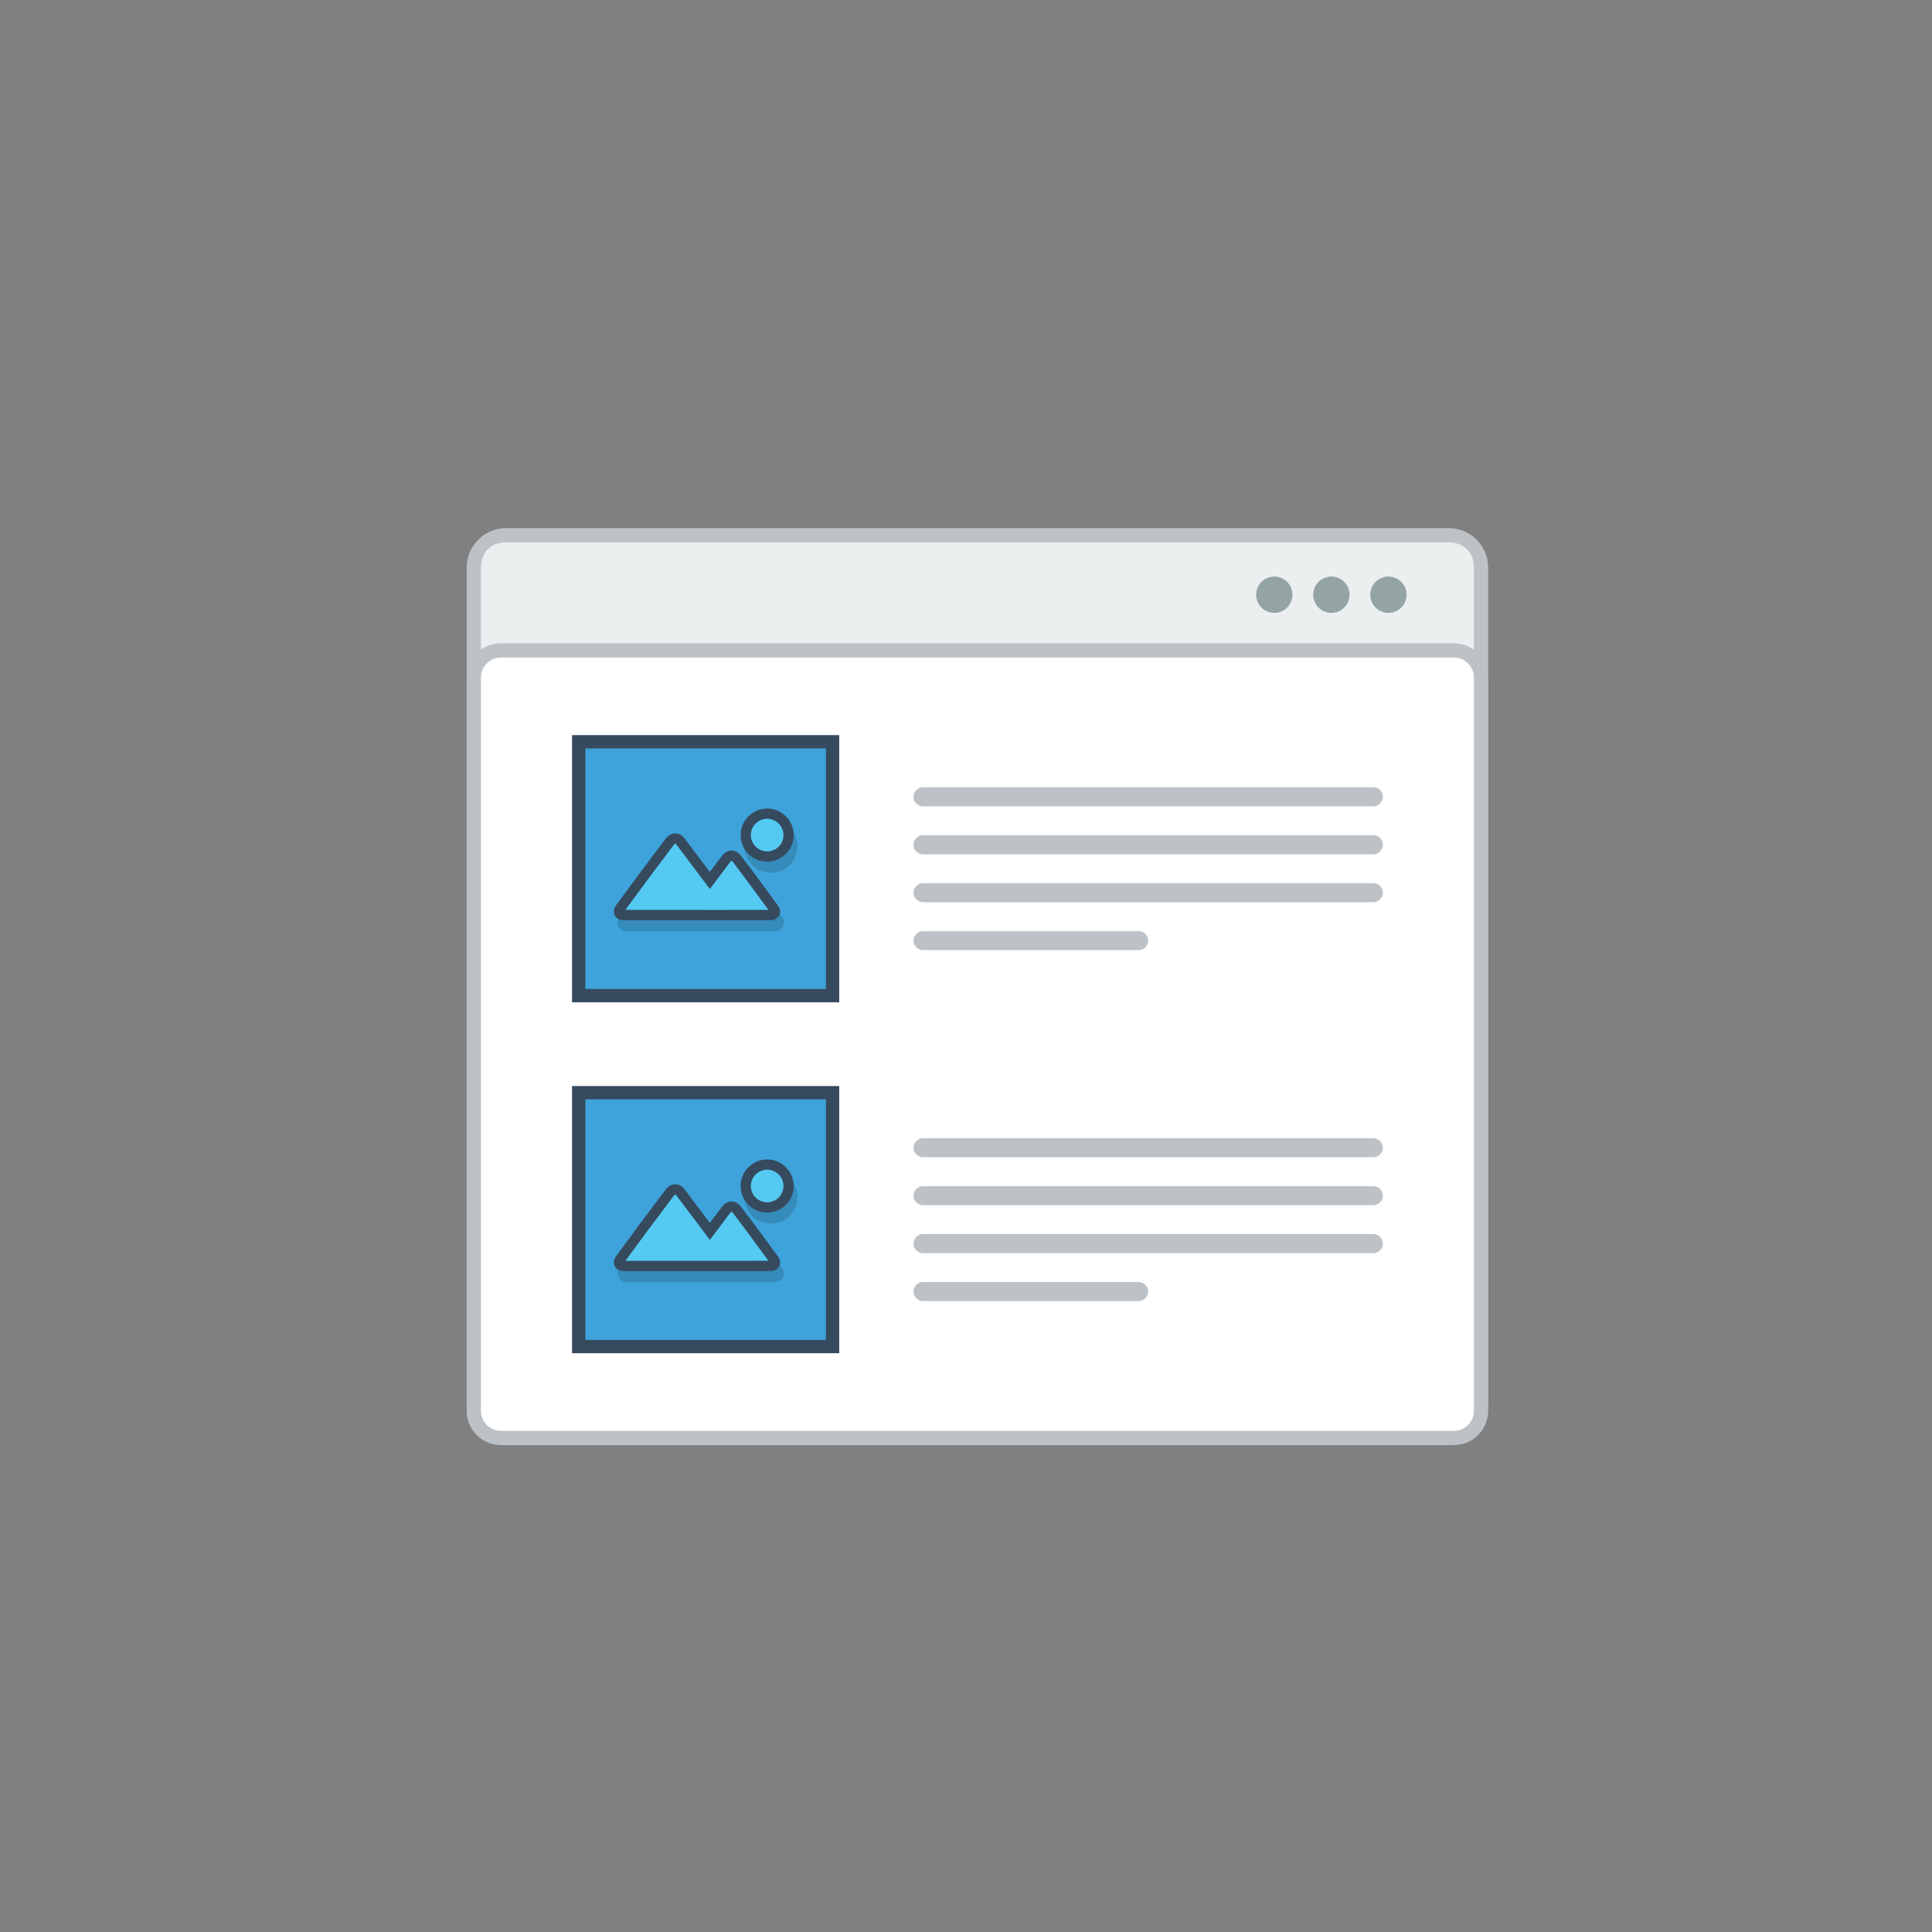<?xml version="1.0" encoding="utf-8"?>
<!-- Generator: Adobe Illustrator 15.1.0, SVG Export Plug-In . SVG Version: 6.00 Build 0)  -->
<!DOCTYPE svg PUBLIC "-//W3C//DTD SVG 1.0//EN" "http://www.w3.org/TR/2001/REC-SVG-20010904/DTD/svg10.dtd">
<svg version="1.0" id="Layer_1" xmlns="http://www.w3.org/2000/svg" xmlns:xlink="http://www.w3.org/1999/xlink" x="0px" y="0px"
	 width="800px" height="800px" viewBox="0 0 800 800" enable-background="new 0 0 800 800" xml:space="preserve">
<rect x="0" y="0" width="800" height="800" fill="#808080" stroke="none"/>
<g>
	<path fill="#BCC2C6" d="M209.535,218.679h390.399c4.479,0,8.558,1.834,11.506,4.782v0.026c2.948,2.947,4.773,7.009,4.773,11.481
		v347.111c0,4.473-1.825,8.542-4.773,11.489v0.018c-2.948,2.947-7.026,4.773-11.506,4.773H209.535
		c-4.489,0-8.559-1.826-11.506-4.773v-0.018c-2.947-2.947-4.782-7.017-4.782-11.489V234.968c0-4.472,1.835-8.534,4.782-11.481
		v-0.026C200.977,220.514,205.046,218.679,209.535,218.679"/>
	<path fill="#EBEFF0" d="M610.312,234.968v347.111c0,6.541-4.557,10.376-10.377,10.376H209.535c-5.812,0-10.376-3.726-10.376-10.376
		V234.968c0-6.774,4.582-10.375,10.376-10.375h390.399C605.746,224.592,610.312,228.318,610.312,234.968"/>
	<path fill="#BCC2C6" d="M207.383,266.372h394.703c3.895,0,7.429,1.583,9.984,4.146c2.561,2.562,4.144,6.097,4.144,9.99v303.724
		c0,3.895-1.583,7.429-4.144,9.99c-2.556,2.556-6.09,4.138-9.984,4.138H207.383c-3.895,0-7.428-1.582-9.982-4.138
		c-2.563-2.562-4.153-6.096-4.153-9.99V280.508c0-3.894,1.591-7.428,4.153-9.99C199.955,267.955,203.488,266.372,207.383,266.372"/>
	<path fill-rule="evenodd" clip-rule="evenodd" fill="#FFFFFF" d="M207.383,272.276c-2.186,0-4.262,0.872-5.803,2.42
		c-1.55,1.549-2.421,3.626-2.421,5.812v303.724c0,2.187,0.871,4.263,2.421,5.804c1.541,1.549,3.617,2.429,5.803,2.429h394.703
		c2.187,0,4.264-0.88,5.805-2.429c1.55-1.541,2.421-3.617,2.421-5.804V280.508c0-2.194-0.871-4.262-2.421-5.812
		c-1.541-1.549-3.618-2.42-5.805-2.42H207.383z"/>
	<path fill-rule="evenodd" clip-rule="evenodd" fill="#94A4A5" d="M551.287,238.745c4.162,0,7.528,3.366,7.528,7.521
		c0,4.153-3.366,7.52-7.528,7.52c-4.153,0-7.52-3.367-7.52-7.52C543.768,242.111,547.134,238.745,551.287,238.745 M574.92,238.745
		c4.154,0,7.521,3.366,7.521,7.521c0,4.153-3.367,7.52-7.521,7.52c-4.162,0-7.527-3.367-7.527-7.52
		C567.393,242.111,570.767,238.745,574.92,238.745z M527.664,238.745c4.154,0,7.52,3.366,7.52,7.521c0,4.153-3.365,7.52-7.52,7.52
		s-7.521-3.367-7.521-7.52C520.143,242.111,523.51,238.745,527.664,238.745z"/>
	<polygon fill="#364A5E" points="241.375,304.4 342.999,304.4 347.505,304.4 347.505,308.897 347.505,410.529 347.505,415.026
		342.999,415.026 241.375,415.026 236.869,415.026 236.869,410.529 236.869,308.897 236.869,304.4 	"/>
	<rect x="242.379" y="309.911" fill="#3EA3DB" width="99.615" height="99.605"/>
	<path opacity="0.15" fill="#010101" d="M323.477,346.13c-1.096-1.089-2.604-1.758-4.271-1.758s-3.173,0.669-4.261,1.758
		c-1.089,1.089-1.76,2.596-1.76,4.262c0,1.659,0.68,3.174,1.768,4.263c1.088,1.088,2.596,1.767,4.253,1.767
		c1.667,0,3.175-0.678,4.271-1.767c1.081-1.089,1.752-2.597,1.752-4.263S324.558,347.219,323.477,346.13 M319.206,339.405
		c3.032,0,5.779,1.231,7.765,3.216l0.008,0.017c1.984,1.985,3.216,4.732,3.216,7.754c0,3.033-1.231,5.771-3.216,7.764l-0.008,0.008
		c-1.985,1.993-4.732,3.215-7.765,3.215c-3.03,0-5.777-1.222-7.771-3.215c-1.984-1.994-3.216-4.739-3.216-7.772
		c0-3.022,1.231-5.77,3.216-7.754l0.016-0.017C313.437,340.636,316.184,339.405,319.206,339.405z M313.948,366.337L313.948,366.337
		l0.074,0.101l1.392,1.859l-0.018,0.017l8.341,11.322c0.596,0.821,0.846,1.642,0.846,2.412h-0.009c0,0.604-0.149,1.156-0.417,1.642
		c-0.244,0.452-0.597,0.838-1.015,1.148c-0.678,0.502-1.566,0.779-2.453,0.779v-0.008l-20.96,0.008l-40.131-0.008
		c-0.972,0-1.811-0.276-2.454-0.754c-0.444-0.326-0.796-0.745-1.048-1.24h-0.008c-0.234-0.468-0.359-0.996-0.359-1.566h-0.008
		c0-0.82,0.283-1.708,0.912-2.545l8.776-11.941l-0.01-0.017l0.806-1.072l0.099-0.126l0.018-0.025l10.854-14.429
		c0.386-0.511,0.804-0.93,1.247-1.265c0.855-0.636,1.776-0.955,2.739-0.946s1.875,0.327,2.713,0.946
		c0.444,0.335,0.861,0.754,1.24,1.265l10.368,13.776l5.007-6.666c0.385-0.503,0.804-0.922,1.247-1.257
		c0.831-0.628,1.75-0.946,2.722-0.954c0.955,0,1.878,0.31,2.724,0.954c0.444,0.327,0.861,0.746,1.246,1.257l5.502,7.319
		L313.948,366.337z M318.336,380.666l-8.383-11.397l-0.352-0.485l-5.125-6.816l-0.018-0.018l-0.008,0.018l-5.795,7.704l-1.197,1.591
		l-1.976,2.638l-1.978-2.638l-1.206-1.591l-11.138-14.814l-0.018-0.018l-0.009,0.018l-10.526,13.994l-0.31,0.418l-8.382,11.397
		l37.812,0.008L318.336,380.666z"/>
	<path fill="#364A5E" d="M317.666,334.799c3.023,0,5.771,1.231,7.756,3.225l0.008,0.008c1.992,1.985,3.224,4.732,3.224,7.755
		c0,3.031-1.231,5.778-3.224,7.763l-0.008,0.008c-1.985,1.993-4.732,3.216-7.756,3.216c-3.032,0-5.786-1.223-7.771-3.216
		c-1.984-1.985-3.216-4.74-3.216-7.771c0-3.023,1.231-5.771,3.216-7.755l0.009-0.008
		C311.888,336.031,314.634,334.799,317.666,334.799 M312.398,361.74v-0.008l0.075,0.108l1.399,1.851l-0.025,0.018l8.34,11.33
		c0.596,0.813,0.855,1.633,0.855,2.403h-0.018c0,0.604-0.143,1.156-0.41,1.642c-0.252,0.46-0.604,0.837-1.014,1.147
		c-0.687,0.502-1.565,0.779-2.452,0.779l0,0h-20.962h-40.139c-0.972,0-1.802-0.277-2.455-0.753c-0.443-0.335-0.795-0.754-1.047-1.24
		h-0.007c-0.235-0.468-0.352-0.996-0.352-1.566h-0.009c0-0.829,0.285-1.716,0.904-2.555l8.785-11.941l-0.009-0.017l0.796-1.063
		l0.1-0.134v0.009l0.018-0.034l10.861-14.429c0.385-0.511,0.805-0.93,1.239-1.264c0.855-0.637,1.784-0.947,2.747-0.938
		c0.955,0,1.875,0.318,2.705,0.938c0.443,0.334,0.861,0.762,1.238,1.264l10.369,13.784l5.016-6.674
		c0.377-0.502,0.795-0.921,1.24-1.256c0.837-0.628,1.759-0.946,2.723-0.954c0.961,0,1.883,0.318,2.729,0.954
		c0.442,0.335,0.861,0.754,1.238,1.256l5.501,7.319L312.398,361.74z"/>
	<path fill-rule="evenodd" clip-rule="evenodd" fill="#54CAF2" d="M312.927,340.988l-0.051,0.042
		c-1.272,1.273-1.968,2.965-1.968,4.757c0,1.808,0.703,3.5,1.976,4.781c1.282,1.265,2.981,1.977,4.782,1.977
		c1.793,0,3.459-0.703,4.741-1.951l0.04-0.05c1.273-1.273,1.968-2.957,1.968-4.757c0-1.776-0.686-3.468-1.942-4.732l-0.041-0.042
		c-1.273-1.273-2.973-1.977-4.766-1.977C315.865,339.037,314.209,339.74,312.927,340.988 M258.961,376.772l39.219,0.008l20.03-0.008
		l-9.137-12.412l-5.576-7.419c-0.108-0.15-0.251-0.302-0.401-0.419c-0.033-0.025-0.136-0.101-0.176-0.101
		c-0.051,0-0.144,0.067-0.186,0.101c-0.151,0.117-0.294,0.269-0.401,0.428l-8.399,11.163l-13.751-18.272
		c-0.109-0.16-0.244-0.319-0.395-0.428c-0.041-0.024-0.142-0.1-0.191-0.1c-0.043,0-0.143,0.076-0.176,0.093
		c-0.152,0.117-0.295,0.276-0.402,0.427l-10.92,14.513L258.961,376.772z"/>
	<polygon fill="#364A5E" points="241.375,449.713 342.999,449.713 347.505,449.713 347.505,454.211 347.505,555.834
		347.505,560.339 342.999,560.339 241.375,560.339 236.869,560.339 236.869,555.834 236.869,454.211 236.869,449.713 	"/>
	<rect x="242.379" y="455.215" fill="#3EA3DB" width="99.615" height="99.615"/>
	<path opacity="0.15" fill="#010101" d="M323.477,491.435c-1.096-1.088-2.604-1.758-4.271-1.758s-3.173,0.67-4.261,1.758
		c-1.089,1.089-1.76,2.597-1.76,4.271c0,1.659,0.68,3.166,1.768,4.254c1.088,1.091,2.596,1.769,4.253,1.769
		c1.667,0,3.175-0.678,4.271-1.769c1.081-1.088,1.752-2.595,1.752-4.254C325.229,494.031,324.558,492.523,323.477,491.435
		 M319.206,484.718c3.032,0,5.779,1.223,7.765,3.216l0.008,0.01c1.984,1.984,3.216,4.73,3.216,7.762
		c0,3.023-1.231,5.762-3.216,7.755l-0.008,0.009c-1.985,1.984-4.732,3.225-7.765,3.225c-3.03,0-5.777-1.24-7.771-3.225
		c-1.984-1.985-3.216-4.731-3.216-7.764c0-3.031,1.231-5.777,3.216-7.762l0.016-0.01
		C313.437,485.94,316.184,484.718,319.206,484.718z M313.948,511.65L313.948,511.65l0.074,0.1l1.392,1.853l-0.018,0.016
		l8.341,11.332c0.596,0.811,0.846,1.631,0.846,2.403h-0.009c0,0.61-0.149,1.162-0.417,1.642c-0.244,0.46-0.597,0.846-1.015,1.146
		c-0.678,0.502-1.566,0.786-2.453,0.786v-0.017l-20.96,0.017l-40.131-0.017c-0.972,0-1.811-0.268-2.454-0.752
		c-0.444-0.318-0.796-0.739-1.048-1.241h-0.008c-0.234-0.469-0.359-0.988-0.359-1.557h-0.008c0-0.828,0.283-1.708,0.912-2.554
		l8.776-11.943l-0.01-0.017l0.806-1.063l0.099-0.135l0.018-0.018l10.854-14.437c0.386-0.502,0.804-0.93,1.247-1.256
		c0.855-0.645,1.776-0.956,2.739-0.956c0.963,0.01,1.875,0.329,2.713,0.956c0.444,0.334,0.861,0.754,1.24,1.256l10.368,13.784
		l5.007-6.666c0.385-0.511,0.804-0.931,1.247-1.265c0.831-0.627,1.75-0.945,2.722-0.945c0.955,0,1.878,0.309,2.724,0.938
		c0.444,0.334,0.861,0.754,1.246,1.272l5.502,7.311L313.948,511.65z M318.336,525.97l-8.383-11.396l-0.352-0.477l-5.125-6.817
		l-0.018-0.018l-0.008,0.018l-5.795,7.704l-1.197,1.591l-1.976,2.63l-1.978-2.63l-1.206-1.591l-11.138-14.823l-0.018-0.016
		l-0.009,0.016l-10.526,13.995l-0.31,0.426l-8.382,11.389l37.812,0.01L318.336,525.97z"/>
	<path fill="#364A5E" d="M317.666,480.112c3.023,0,5.771,1.231,7.756,3.216l0.008,0.008c1.992,1.985,3.224,4.732,3.224,7.765
		c0,3.03-1.231,5.77-3.224,7.754l-0.008,0.017c-1.985,1.985-4.732,3.216-7.756,3.216c-3.032,0-5.786-1.23-7.771-3.216
		c-1.984-1.993-3.216-4.74-3.216-7.771c0-3.032,1.231-5.779,3.216-7.765l0.009-0.008
		C311.888,481.344,314.634,480.112,317.666,480.112 M312.398,507.045L312.398,507.045l0.075,0.101l1.399,1.85l-0.025,0.018
		l8.34,11.33c0.596,0.82,0.855,1.634,0.855,2.403h-0.018c0,0.611-0.143,1.165-0.41,1.651c-0.252,0.45-0.604,0.836-1.014,1.138
		c-0.687,0.504-1.565,0.787-2.452,0.787v-0.009l-20.962,0.009l-40.139-0.009c-0.972,0-1.802-0.274-2.455-0.754
		c-0.443-0.326-0.795-0.745-1.047-1.239h-0.007c-0.235-0.469-0.352-0.996-0.352-1.565h-0.009c0-0.829,0.285-1.709,0.904-2.545
		l8.785-11.943l-0.009-0.017l0.796-1.071l0.1-0.134v0.008l0.018-0.025l10.861-14.429c0.385-0.512,0.805-0.93,1.239-1.265
		c0.855-0.644,1.784-0.954,2.747-0.946c0.955,0,1.875,0.326,2.705,0.946c0.443,0.335,0.861,0.753,1.238,1.265l10.369,13.776
		l5.016-6.667c0.377-0.502,0.795-0.929,1.24-1.263c0.837-0.63,1.759-0.948,2.723-0.948c0.961,0,1.883,0.311,2.729,0.948
		c0.442,0.334,0.861,0.752,1.238,1.263l5.501,7.319L312.398,507.045z"/>
	<path fill-rule="evenodd" clip-rule="evenodd" fill="#54CAF2" d="M312.927,486.292l-0.051,0.051
		c-1.272,1.272-1.968,2.956-1.968,4.758c0,1.799,0.703,3.5,1.976,4.772c1.282,1.272,2.981,1.976,4.782,1.976
		c1.793,0,3.459-0.703,4.741-1.942l0.04-0.051c1.273-1.271,1.968-2.964,1.968-4.755c0-1.784-0.686-3.476-1.942-4.74l-0.041-0.035
		c-1.273-1.272-2.973-1.976-4.766-1.976C315.865,484.35,314.209,485.045,312.927,486.292 M258.961,522.085h39.219l20.03-0.009
		l-9.137-12.411l-5.576-7.41c-0.108-0.15-0.251-0.311-0.401-0.428c-0.033-0.026-0.136-0.092-0.176-0.092
		c-0.051,0-0.144,0.065-0.186,0.092c-0.151,0.117-0.294,0.277-0.401,0.428l-8.399,11.162l-13.751-18.271
		c-0.109-0.161-0.244-0.312-0.395-0.429c-0.041-0.025-0.142-0.099-0.191-0.099c-0.043,0-0.143,0.073-0.176,0.099
		c-0.152,0.117-0.295,0.268-0.402,0.421l-10.92,14.52L258.961,522.085z"/>
	<path fill-rule="evenodd" clip-rule="evenodd" fill="#BCC2C6" d="M382.216,345.837h186.431c2.171,0,3.955,1.775,3.955,3.953
		c0,2.177-1.784,3.953-3.955,3.953H382.216c-2.169,0-3.952-1.775-3.952-3.953C378.264,347.612,380.047,345.837,382.216,345.837"/>
	<path fill-rule="evenodd" clip-rule="evenodd" fill="#BCC2C6" d="M382.216,365.692h186.431c2.171,0,3.955,1.776,3.955,3.945
		c0,2.178-1.784,3.952-3.955,3.952H382.216c-2.169,0-3.952-1.774-3.952-3.952C378.264,367.469,380.047,365.692,382.216,365.692"/>
	<path fill-rule="evenodd" clip-rule="evenodd" fill="#BCC2C6" d="M382.216,385.548h89.263c2.179,0,3.953,1.775,3.953,3.944l0,0
		c0,2.169-1.774,3.944-3.953,3.944h-89.263c-2.169,0-3.952-1.775-3.952-3.944l0,0C378.264,387.324,380.047,385.548,382.216,385.548"
		/>
	<path fill-rule="evenodd" clip-rule="evenodd" fill="#BCC2C6" d="M382.216,325.989h186.431c2.171,0,3.955,1.776,3.955,3.945
		c0,2.178-1.784,3.953-3.955,3.953H382.216c-2.169,0-3.952-1.775-3.952-3.953C378.264,327.766,380.047,325.989,382.216,325.989"/>
	<path fill-rule="evenodd" clip-rule="evenodd" fill="#BCC2C6" d="M382.216,491.149h186.431c2.171,0,3.955,1.775,3.955,3.944v0.009
		c0,2.16-1.784,3.944-3.955,3.944H382.216c-2.169,0-3.952-1.784-3.952-3.944v-0.009
		C378.264,492.925,380.047,491.149,382.216,491.149"/>
	<path fill-rule="evenodd" clip-rule="evenodd" fill="#BCC2C6" d="M382.216,510.998h186.431c2.171,0,3.955,1.773,3.955,3.952
		c0,2.178-1.784,3.952-3.955,3.952H382.216c-2.169,0-3.952-1.774-3.952-3.952C378.264,512.771,380.047,510.998,382.216,510.998"/>
	<path fill-rule="evenodd" clip-rule="evenodd" fill="#BCC2C6" d="M382.216,530.853h89.263c2.179,0,3.953,1.776,3.953,3.944
		c0,2.179-1.774,3.953-3.953,3.953h-89.263c-2.169,0-3.952-1.774-3.952-3.953C378.264,532.629,380.047,530.853,382.216,530.853"/>
	<path fill-rule="evenodd" clip-rule="evenodd" fill="#BCC2C6" d="M382.216,471.295h186.431c2.171,0,3.955,1.774,3.955,3.943v0.01
		c0,2.168-1.784,3.944-3.955,3.944H382.216c-2.169,0-3.952-1.776-3.952-3.944v-0.01
		C378.264,473.069,380.047,471.295,382.216,471.295"/>
	<!-- <path fill-rule="evenodd" clip-rule="evenodd" fill="#94A4A5" d="M466.497,241.274c-1.14-2.328-3.575-2.999-5.92-2.999
		c-2.782,0.026-5.839,1.29-5.839,4.389c0,3.383,2.848,4.204,5.92,4.573c2.011,0.217,3.493,0.795,3.493,2.219
		c0,1.633-1.684,2.261-3.468,2.261c-1.833,0-3.575-0.729-4.246-2.386l-2.369,1.222c1.122,2.755,3.492,3.701,6.574,3.701
		c3.358,0,6.331-1.44,6.331-4.798c0-3.592-2.931-4.413-6.07-4.799c-1.811-0.217-3.367-0.586-3.367-1.901
		c0-1.122,1.013-2.001,3.122-2.001c1.642,0,3.066,0.821,3.578,1.675L466.497,241.274z M449.948,251.072h-8.458v-3.4h8.164v-2.655
		h-8.164v-3.492h8.458v-2.747h-11.28c0,5.025,0,10.074,0,15.091h11.28V251.072z M423.779,238.778v15.091h10.593v-2.63h-7.747
		v-12.461H423.779z M418.135,250.017c-0.996,0.988-2.48,1.524-3.795,1.524c-3.726,0-5.168-2.604-5.191-5.1
		c-0.017-2.521,1.558-5.234,5.191-5.234c1.314,0,2.647,0.453,3.644,1.424l1.892-1.834c-1.549-1.532-3.491-2.302-5.535-2.302
		c-5.442,0-8.014,4.002-7.988,7.947c0.025,3.919,2.395,7.771,7.988,7.771c2.179,0,4.18-0.711,5.729-2.235L418.135,250.017z
		 M401.779,253.869v-15.091h-2.823v15.091H401.779z M387.257,253.869h2.849v-12.511h4.772v-2.58c-4.37,0-8.056,0-12.401,0v2.58h4.78
		V253.869z M373.021,241.424c1.783,0,2.579,1.206,2.579,2.421c0,1.214-0.771,2.42-2.579,2.42h-4.33v-4.841H373.021z
		 M379.201,253.677l-4.572-5.15c2.864-0.578,3.811-2.663,3.811-4.74c0-2.621-1.868-4.991-5.418-5.008c-2.396,0.017-4.783,0-7.176,0
		v15.091h2.846v-5.042h2.73l4.396,5.042h3.383V253.677z M356.707,248.375h-5.602l2.806-6.431L356.707,248.375z M359.119,253.869h3.1
		l-6.759-15.091h-3.098l-6.769,15.091h3.083l1.29-2.848h7.879L359.119,253.869z"/> -->
</g>
<g>
	<path fill="#BCC2C6" d="M2809.751,218.679h390.399c4.479,0,8.56,1.834,11.506,4.782v0.026c2.948,2.947,4.782,7.009,4.782,11.481
		v347.111c0,4.473-1.834,8.542-4.782,11.489v0.018c-2.946,2.947-7.026,4.773-11.506,4.773h-390.399
		c-4.487,0-8.558-1.826-11.506-4.773v-0.018c-2.948-2.947-4.78-7.017-4.78-11.489V234.968c0-4.472,1.832-8.534,4.78-11.481v-0.026
		C2801.193,220.514,2805.264,218.679,2809.751,218.679"/>
	<path fill="#EBEFF0" d="M3210.526,234.968v347.111c0,6.541-4.557,10.376-10.376,10.376h-390.399
		c-5.812,0-10.374-3.726-10.374-10.376V234.968c0-6.774,4.579-10.375,10.374-10.375h390.399
		C3205.963,224.592,3210.526,228.318,3210.526,234.968"/>
	<path fill="#BCC2C6" d="M2807.6,266.372h394.703c3.895,0,7.429,1.583,9.982,4.146c2.561,2.562,4.153,6.097,4.153,9.99v303.724
		c0,3.895-1.593,7.429-4.153,9.99c-2.554,2.556-6.088,4.138-9.982,4.138H2807.6c-3.886,0-7.429-1.582-9.981-4.138
		c-2.563-2.562-4.153-6.096-4.153-9.99V280.508c0-3.894,1.59-7.428,4.153-9.99C2800.171,267.955,2803.714,266.372,2807.6,266.372"/>
	<path fill-rule="evenodd" clip-rule="evenodd" fill="#FFFFFF" d="M2807.6,272.276c-2.187,0-4.263,0.872-5.813,2.42
		c-1.539,1.549-2.42,3.626-2.42,5.812v303.724c0,2.187,0.881,4.263,2.42,5.804c1.55,1.549,3.626,2.429,5.813,2.429h394.703
		c2.187,0,4.262-0.88,5.803-2.429c1.55-1.541,2.421-3.617,2.421-5.804V280.508c0-2.194-0.871-4.262-2.421-5.812
		c-1.541-1.549-3.626-2.42-5.803-2.42H2807.6z"/>
	<path fill-rule="evenodd" clip-rule="evenodd" fill="#94A4A5" d="M3151.504,238.745c4.154,0,7.528,3.366,7.528,7.521
		c0,4.153-3.366,7.52-7.528,7.52c-4.153,0-7.521-3.367-7.521-7.52C3143.983,242.111,3147.351,238.745,3151.504,238.745
		 M3175.136,238.745c4.153,0,7.52,3.366,7.52,7.521c0,4.153-3.366,7.52-7.52,7.52s-7.528-3.367-7.528-7.52
		C3167.607,242.111,3170.982,238.745,3175.136,238.745z M3127.88,238.745c4.153,0,7.52,3.366,7.52,7.521
		c0,4.153-3.366,7.52-7.52,7.52c-4.154,0-7.528-3.367-7.528-7.52C3120.352,242.111,3123.726,238.745,3127.88,238.745z"/>
	<polygon fill="#364A5E" points="2841.582,304.4 2943.214,304.4 2947.721,304.4 2947.721,308.897 2947.721,410.529
		2947.721,415.026 2943.214,415.026 2841.582,415.026 2837.086,415.026 2837.086,410.529 2837.086,308.897 2837.086,304.4 	"/>
	<rect x="2842.596" y="309.911" fill="#3EA3DB" width="99.614" height="99.605"/>
	<path opacity="0.15" fill="#010101" d="M2923.685,346.13c-1.087-1.089-2.595-1.758-4.261-1.758c-1.667,0-3.176,0.669-4.264,1.758
		c-1.089,1.089-1.759,2.596-1.759,4.262c0,1.659,0.678,3.174,1.767,4.263c1.09,1.088,2.597,1.767,4.256,1.767
		c1.666,0,3.174-0.678,4.261-1.767c1.09-1.089,1.76-2.597,1.76-4.263S2924.774,347.219,2923.685,346.13 M2919.424,339.405
		c3.031,0,5.77,1.231,7.762,3.216l0.01,0.017c1.983,1.985,3.216,4.732,3.216,7.754c0,3.033-1.232,5.771-3.216,7.764l-0.01,0.008
		c-1.992,1.993-4.73,3.215-7.762,3.215c-3.032,0-5.779-1.222-7.773-3.215c-1.982-1.994-3.215-4.739-3.215-7.772
		c0-3.022,1.232-5.77,3.215-7.754l0.018-0.017C2913.653,340.636,2916.4,339.405,2919.424,339.405z M2914.164,366.337
		L2914.164,366.337l0.075,0.101l1.39,1.859l-0.016,0.017l8.341,11.322c0.594,0.821,0.846,1.642,0.846,2.412h-0.01
		c0,0.604-0.149,1.156-0.418,1.642c-0.242,0.452-0.594,0.838-1.014,1.148c-0.678,0.502-1.565,0.779-2.453,0.779v-0.008
		l-20.962,0.008l-40.13-0.008c-0.971,0-1.808-0.276-2.453-0.754c-0.442-0.326-0.804-0.745-1.047-1.24h-0.008
		c-0.234-0.468-0.36-0.996-0.36-1.566h-0.008c0-0.82,0.293-1.708,0.903-2.545l8.784-11.941l-0.008-0.017l0.804-1.072l0.102-0.126
		l0.016-0.025l10.853-14.429c0.387-0.511,0.806-0.93,1.249-1.265c0.847-0.636,1.774-0.955,2.737-0.946
		c0.955,0.008,1.878,0.327,2.706,0.946c0.452,0.335,0.871,0.754,1.248,1.265l10.368,13.776l5.007-6.666
		c0.385-0.503,0.805-0.922,1.249-1.257c0.827-0.628,1.75-0.946,2.721-0.954c0.956,0,1.876,0.31,2.721,0.954
		c0.444,0.327,0.863,0.746,1.248,1.257l5.504,7.319L2914.164,366.337z M2918.551,380.666l-8.381-11.397l-0.353-0.485l-5.124-6.816
		l-0.018-0.018l-0.008,0.018l-5.795,7.704l-1.198,1.591l-1.976,2.638l-1.978-2.638l-1.206-1.591l-11.139-14.814l-0.016-0.018
		l-0.008,0.018l-10.527,13.994l-0.311,0.418l-8.382,11.397l37.81,0.008L2918.551,380.666z"/>
	<path fill="#364A5E" d="M2917.881,334.799c3.024,0,5.771,1.231,7.756,3.225l0.018,0.008c1.984,1.985,3.215,4.732,3.215,7.755
		c0,3.031-1.23,5.778-3.215,7.763l-0.018,0.008c-1.984,1.993-4.731,3.216-7.756,3.216c-3.039,0-5.787-1.223-7.77-3.216
		c-1.985-1.985-3.215-4.74-3.215-7.771c0-3.023,1.223-5.771,3.215-7.755l0.008-0.008
		C2912.104,336.031,2914.852,334.799,2917.881,334.799 M2912.614,361.74v-0.008l0.076,0.108l1.397,1.851l-0.024,0.018l8.341,11.33
		c0.595,0.813,0.854,1.633,0.854,2.403h-0.007c0,0.604-0.161,1.156-0.419,1.642c-0.252,0.46-0.604,0.837-1.014,1.147
		c-0.688,0.502-1.566,0.779-2.462,0.779l0,0h-20.952h-40.141c-0.963,0-1.799-0.277-2.452-0.753c-0.443-0.335-0.795-0.754-1.048-1.24
		h-0.008c-0.234-0.468-0.352-0.996-0.352-1.566h-0.01c0-0.829,0.286-1.716,0.905-2.555l8.785-11.941l-0.009-0.017l0.805-1.063
		l0.092-0.134v0.009l0.016-0.034l10.862-14.429c0.386-0.511,0.805-0.93,1.239-1.264c0.854-0.637,1.784-0.947,2.748-0.938
		c0.953,0,1.875,0.318,2.704,0.938c0.444,0.334,0.863,0.762,1.24,1.264l10.366,13.784l5.017-6.674
		c0.376-0.502,0.796-0.921,1.239-1.256c0.839-0.628,1.76-0.946,2.722-0.954c0.964,0,1.884,0.318,2.729,0.954
		c0.444,0.335,0.863,0.754,1.249,1.256l5.494,7.319L2912.614,361.74z"/>
	<path fill-rule="evenodd" clip-rule="evenodd" fill="#54CAF2" d="M2913.135,340.988l-0.042,0.042
		c-1.266,1.273-1.97,2.965-1.97,4.757c0,1.808,0.704,3.5,1.978,4.781c1.282,1.265,2.981,1.977,4.78,1.977
		c1.793,0,3.452-0.703,4.74-1.951l0.043-0.05c1.272-1.273,1.969-2.957,1.969-4.757c0-1.776-0.688-3.468-1.942-4.732l-0.043-0.042
		c-1.272-1.273-2.974-1.977-4.767-1.977C2916.082,339.037,2914.423,339.74,2913.135,340.988 M2859.178,376.772l39.217,0.008
		l20.032-0.008l-9.136-12.412l-5.578-7.419c-0.109-0.15-0.243-0.302-0.402-0.419c-0.025-0.025-0.135-0.101-0.176-0.101
		c-0.052,0-0.143,0.067-0.184,0.101c-0.151,0.117-0.285,0.269-0.403,0.428l-8.399,11.163l-13.743-18.272
		c-0.116-0.16-0.249-0.319-0.399-0.428c-0.043-0.024-0.144-0.1-0.193-0.1c-0.042,0-0.143,0.076-0.176,0.093
		c-0.15,0.117-0.286,0.276-0.402,0.427l-10.92,14.513L2859.178,376.772z"/>
	<polygon fill="#364A5E" points="3066.688,449.713 3168.311,449.713 3172.816,449.713 3172.816,454.211 3172.816,555.834
		3172.816,560.339 3168.311,560.339 3066.688,560.339 3062.182,560.339 3062.182,555.834 3062.182,454.211 3062.182,449.713 	"/>
	<rect x="3067.692" y="455.215" fill="#3EA3DB" width="99.612" height="99.615"/>
	<path opacity="0.15" fill="#010101" d="M3148.782,491.435c-1.09-1.088-2.597-1.758-4.263-1.758c-1.667,0-3.175,0.67-4.263,1.758
		c-1.089,1.089-1.759,2.597-1.759,4.271c0,1.659,0.67,3.166,1.759,4.254c1.088,1.091,2.596,1.769,4.263,1.769
		c1.666,0,3.173-0.678,4.263-1.769c1.089-1.088,1.767-2.595,1.767-4.254C3150.549,494.031,3149.871,492.523,3148.782,491.435
		 M3144.52,484.718c3.03,0,5.77,1.223,7.763,3.216l0.008,0.01c1.985,1.984,3.216,4.73,3.216,7.762c0,3.023-1.23,5.762-3.216,7.755
		l-0.008,0.009c-1.993,1.984-4.732,3.225-7.763,3.225c-3.032,0-5.778-1.24-7.772-3.225c-1.985-1.985-3.216-4.731-3.216-7.764
		c0-3.031,1.23-5.777,3.216-7.762l0.009-0.01C3138.748,485.94,3141.495,484.718,3144.52,484.718z M3139.26,511.65L3139.26,511.65
		l0.074,0.1l1.392,1.853l-0.017,0.016l8.332,11.332c0.604,0.811,0.854,1.631,0.854,2.403h-0.009c0,0.61-0.15,1.162-0.418,1.642
		c-0.242,0.46-0.594,0.846-1.015,1.146c-0.686,0.502-1.564,0.786-2.453,0.786v-0.017l-20.961,0.017l-40.131-0.017
		c-0.971,0-1.808-0.268-2.454-0.752c-0.443-0.318-0.803-0.739-1.045-1.241h-0.01c-0.233-0.469-0.36-0.988-0.36-1.557h-0.007
		c0-0.828,0.285-1.708,0.904-2.554l8.785-11.943l-0.009-0.017l0.803-1.063l0.093-0.135h0.01l0.016-0.018l10.854-14.437
		c0.385-0.502,0.803-0.93,1.247-1.256c0.847-0.645,1.776-0.956,2.737-0.956c0.964,0.01,1.878,0.329,2.707,0.956
		c0.443,0.334,0.861,0.754,1.247,1.256l10.368,13.784l5.016-6.666c0.377-0.511,0.797-0.931,1.24-1.265
		c0.829-0.627,1.749-0.945,2.722-0.945c0.954,0,1.875,0.309,2.722,0.938c0.443,0.334,0.861,0.754,1.246,1.272l5.503,7.311
		L3139.26,511.65z M3143.648,525.97l-8.383-11.396l-0.352-0.477l-5.126-6.817l-0.016-0.018l-0.01,0.018l-5.795,7.704l-1.198,1.591
		l-1.975,2.63l-1.985-2.63l-1.197-1.591l-11.146-14.823l-0.008-0.016l-0.008,0.016l-10.527,13.995l-0.311,0.426l-8.382,11.389
		l37.81,0.01L3143.648,525.97z"/>
	<path fill="#364A5E" d="M3142.979,480.112c3.022,0,5.769,1.231,7.754,3.216l0.008,0.008c1.994,1.985,3.227,4.732,3.227,7.765
		c0,3.03-1.232,5.77-3.227,7.754l-0.008,0.017c-1.985,1.985-4.731,3.216-7.754,3.216c-3.04,0-5.787-1.23-7.772-3.216
		c-1.993-1.993-3.217-4.74-3.217-7.771c0-3.032,1.224-5.779,3.217-7.765l0.01-0.008
		C3137.199,481.344,3139.946,480.112,3142.979,480.112 M3137.711,507.045h0.008l0.066,0.101l1.4,1.85l-0.025,0.018l8.34,11.33
		c0.595,0.82,0.846,1.634,0.846,2.403h-0.008c0.008,0.611-0.141,1.165-0.41,1.651c-0.25,0.45-0.602,0.836-1.015,1.138
		c-0.686,0.504-1.572,0.787-2.462,0.787v-0.009l-20.96,0.009l-40.131-0.009c-0.962,0-1.808-0.274-2.454-0.754
		c-0.443-0.326-0.795-0.745-1.046-1.239h-0.009c-0.234-0.469-0.353-0.996-0.353-1.565h-0.016c0-0.829,0.294-1.709,0.913-2.545
		l8.776-11.943v-0.017l0.795-1.071l0.101-0.134v0.008l0.018-0.025l10.86-14.429c0.377-0.512,0.797-0.93,1.248-1.265
		c0.846-0.644,1.769-0.954,2.731-0.946c0.962,0,1.876,0.326,2.712,0.946c0.444,0.335,0.864,0.753,1.239,1.265l10.369,13.776
		l5.016-6.667c0.377-0.502,0.796-0.929,1.24-1.263c0.836-0.63,1.758-0.948,2.721-0.948c0.955,0,1.884,0.311,2.729,0.948
		c0.444,0.334,0.863,0.752,1.241,1.263l5.5,7.319L3137.711,507.045z"/>
	<path fill-rule="evenodd" clip-rule="evenodd" fill="#54CAF2" d="M3138.238,486.292l-0.051,0.051
		c-1.272,1.272-1.968,2.956-1.968,4.758c0,1.799,0.703,3.5,1.978,4.772c1.271,1.272,2.981,1.976,4.781,1.976
		c1.791,0,3.449-0.703,4.731-1.942l0.049-0.051c1.274-1.271,1.97-2.964,1.97-4.755c0-1.784-0.688-3.476-1.944-4.74l-0.041-0.035
		c-1.274-1.272-2.974-1.976-4.765-1.976C3141.179,484.35,3139.52,485.045,3138.238,486.292 M3084.274,522.085h39.217l20.021-0.009
		l-9.127-12.411l-5.577-7.41c-0.109-0.15-0.251-0.311-0.402-0.428c-0.033-0.026-0.132-0.092-0.175-0.092
		c-0.052,0-0.143,0.065-0.185,0.092c-0.15,0.117-0.285,0.277-0.402,0.428l-8.398,11.162l-13.752-18.271
		c-0.108-0.161-0.242-0.312-0.402-0.429c-0.033-0.025-0.135-0.099-0.184-0.099c-0.042,0-0.143,0.073-0.176,0.099
		c-0.15,0.117-0.285,0.268-0.402,0.421l-10.92,14.52L3084.274,522.085z"/>
	<path fill-rule="evenodd" clip-rule="evenodd" fill="#BCC2C6" d="M2982.434,345.837h186.43c2.17,0,3.953,1.775,3.953,3.953
		c0,2.177-1.783,3.953-3.953,3.953h-186.43c-2.171,0-3.945-1.775-3.945-3.953C2978.488,347.612,2980.263,345.837,2982.434,345.837"
		/>
	<path fill-rule="evenodd" clip-rule="evenodd" fill="#BCC2C6" d="M2982.434,365.692h186.43c2.17,0,3.953,1.776,3.953,3.945
		c0,2.178-1.783,3.952-3.953,3.952h-186.43c-2.171,0-3.945-1.774-3.945-3.952C2978.488,367.469,2980.263,365.692,2982.434,365.692"
		/>
	<path fill-rule="evenodd" clip-rule="evenodd" fill="#BCC2C6" d="M2982.434,385.548h89.263c2.177,0,3.952,1.775,3.952,3.944l0,0
		c0,2.169-1.775,3.944-3.952,3.944h-89.263c-2.171,0-3.945-1.775-3.945-3.944l0,0
		C2978.488,387.324,2980.263,385.548,2982.434,385.548"/>
	<path fill-rule="evenodd" clip-rule="evenodd" fill="#BCC2C6" d="M2982.434,325.989h186.43c2.17,0,3.953,1.776,3.953,3.945
		c0,2.178-1.783,3.953-3.953,3.953h-186.43c-2.171,0-3.945-1.775-3.945-3.953C2978.488,327.766,2980.263,325.989,2982.434,325.989"
		/>
	<path fill-rule="evenodd" clip-rule="evenodd" fill="#BCC2C6" d="M3027.47,491.149h-186.431c-2.179,0-3.953,1.775-3.953,3.944
		v0.009c0,2.16,1.774,3.944,3.953,3.944h186.431c2.169,0,3.945-1.784,3.945-3.944v-0.009
		C3031.415,492.925,3029.639,491.149,3027.47,491.149"/>
	<path fill-rule="evenodd" clip-rule="evenodd" fill="#BCC2C6" d="M3027.47,510.998h-186.431c-2.179,0-3.953,1.773-3.953,3.952
		c0,2.178,1.774,3.952,3.953,3.952h186.431c2.169,0,3.945-1.774,3.945-3.952C3031.415,512.771,3029.639,510.998,3027.47,510.998"/>
	<path fill-rule="evenodd" clip-rule="evenodd" fill="#BCC2C6" d="M3027.47,530.853h-89.271c-2.17,0-3.945,1.776-3.945,3.944
		c0,2.179,1.775,3.953,3.945,3.953h89.271c2.169,0,3.945-1.774,3.945-3.953C3031.415,532.629,3029.639,530.853,3027.47,530.853"/>
	<path fill-rule="evenodd" clip-rule="evenodd" fill="#BCC2C6" d="M3027.47,471.295h-186.431c-2.179,0-3.953,1.774-3.953,3.943v0.01
		c0,2.168,1.774,3.944,3.953,3.944h186.431c2.169,0,3.945-1.776,3.945-3.944v-0.01
		C3031.415,473.069,3029.639,471.295,3027.47,471.295"/>
	<path fill-rule="evenodd" clip-rule="evenodd" fill="#94A4A5" d="M3066.713,241.274c-1.14-2.328-3.576-2.999-5.92-2.999
		c-2.782,0.026-5.839,1.29-5.839,4.389c0,3.383,2.849,4.204,5.922,4.573c2.009,0.217,3.491,0.795,3.491,2.219
		c0,1.633-1.682,2.261-3.466,2.261c-1.835,0-3.578-0.729-4.246-2.386l-2.369,1.222c1.12,2.755,3.491,3.701,6.572,3.701
		c3.358,0,6.332-1.44,6.332-4.798c0-3.592-2.931-4.413-6.071-4.799c-1.811-0.217-3.367-0.586-3.367-1.901
		c0-1.122,1.014-2.001,3.124-2.001c1.642,0,3.063,0.821,3.575,1.675L3066.713,241.274z M3050.173,251.072h-8.466v-3.4h8.155v-2.655
		h-8.155v-3.492h8.466v-2.747h-11.289c0,5.025,0,10.074,0,15.091h11.289V251.072z M3023.994,238.778v15.091h10.594v-2.63h-7.747
		v-12.461H3023.994z M3018.351,250.017c-0.989,0.988-2.479,1.524-3.794,1.524c-3.727,0-5.167-2.604-5.192-5.1
		c-0.017-2.521,1.557-5.234,5.192-5.234c1.315,0,2.646,0.453,3.643,1.424l1.894-1.834c-1.55-1.532-3.483-2.302-5.536-2.302
		c-5.452,0-8.014,4.002-7.99,7.947c0.025,3.919,2.387,7.771,7.99,7.771c2.178,0,4.18-0.711,5.729-2.235L3018.351,250.017z
		 M3001.994,253.869v-15.091h-2.822v15.091H3001.994z M2987.475,253.869h2.838v-12.511h4.791v-2.58c-4.381,0-8.058,0-12.411,0v2.58
		h4.782V253.869z M2973.229,241.424c1.792,0,2.588,1.206,2.588,2.421c0,1.214-0.778,2.42-2.588,2.42h-4.321v-4.841H2973.229z
		 M2979.408,253.677l-4.563-5.15c2.864-0.578,3.812-2.663,3.812-4.74c0-2.621-1.868-4.991-5.428-5.008c-2.386,0.017-4.773,0-7.169,0
		v15.091h2.848v-5.042h2.73l4.396,5.042h3.374V253.677z M2956.925,248.375h-5.604l2.806-6.431L2956.925,248.375z M2959.335,253.869
		h3.107l-6.767-15.091h-3.098l-6.768,15.091h3.082l1.289-2.848h7.881L2959.335,253.869z"/>
</g>
</svg>
